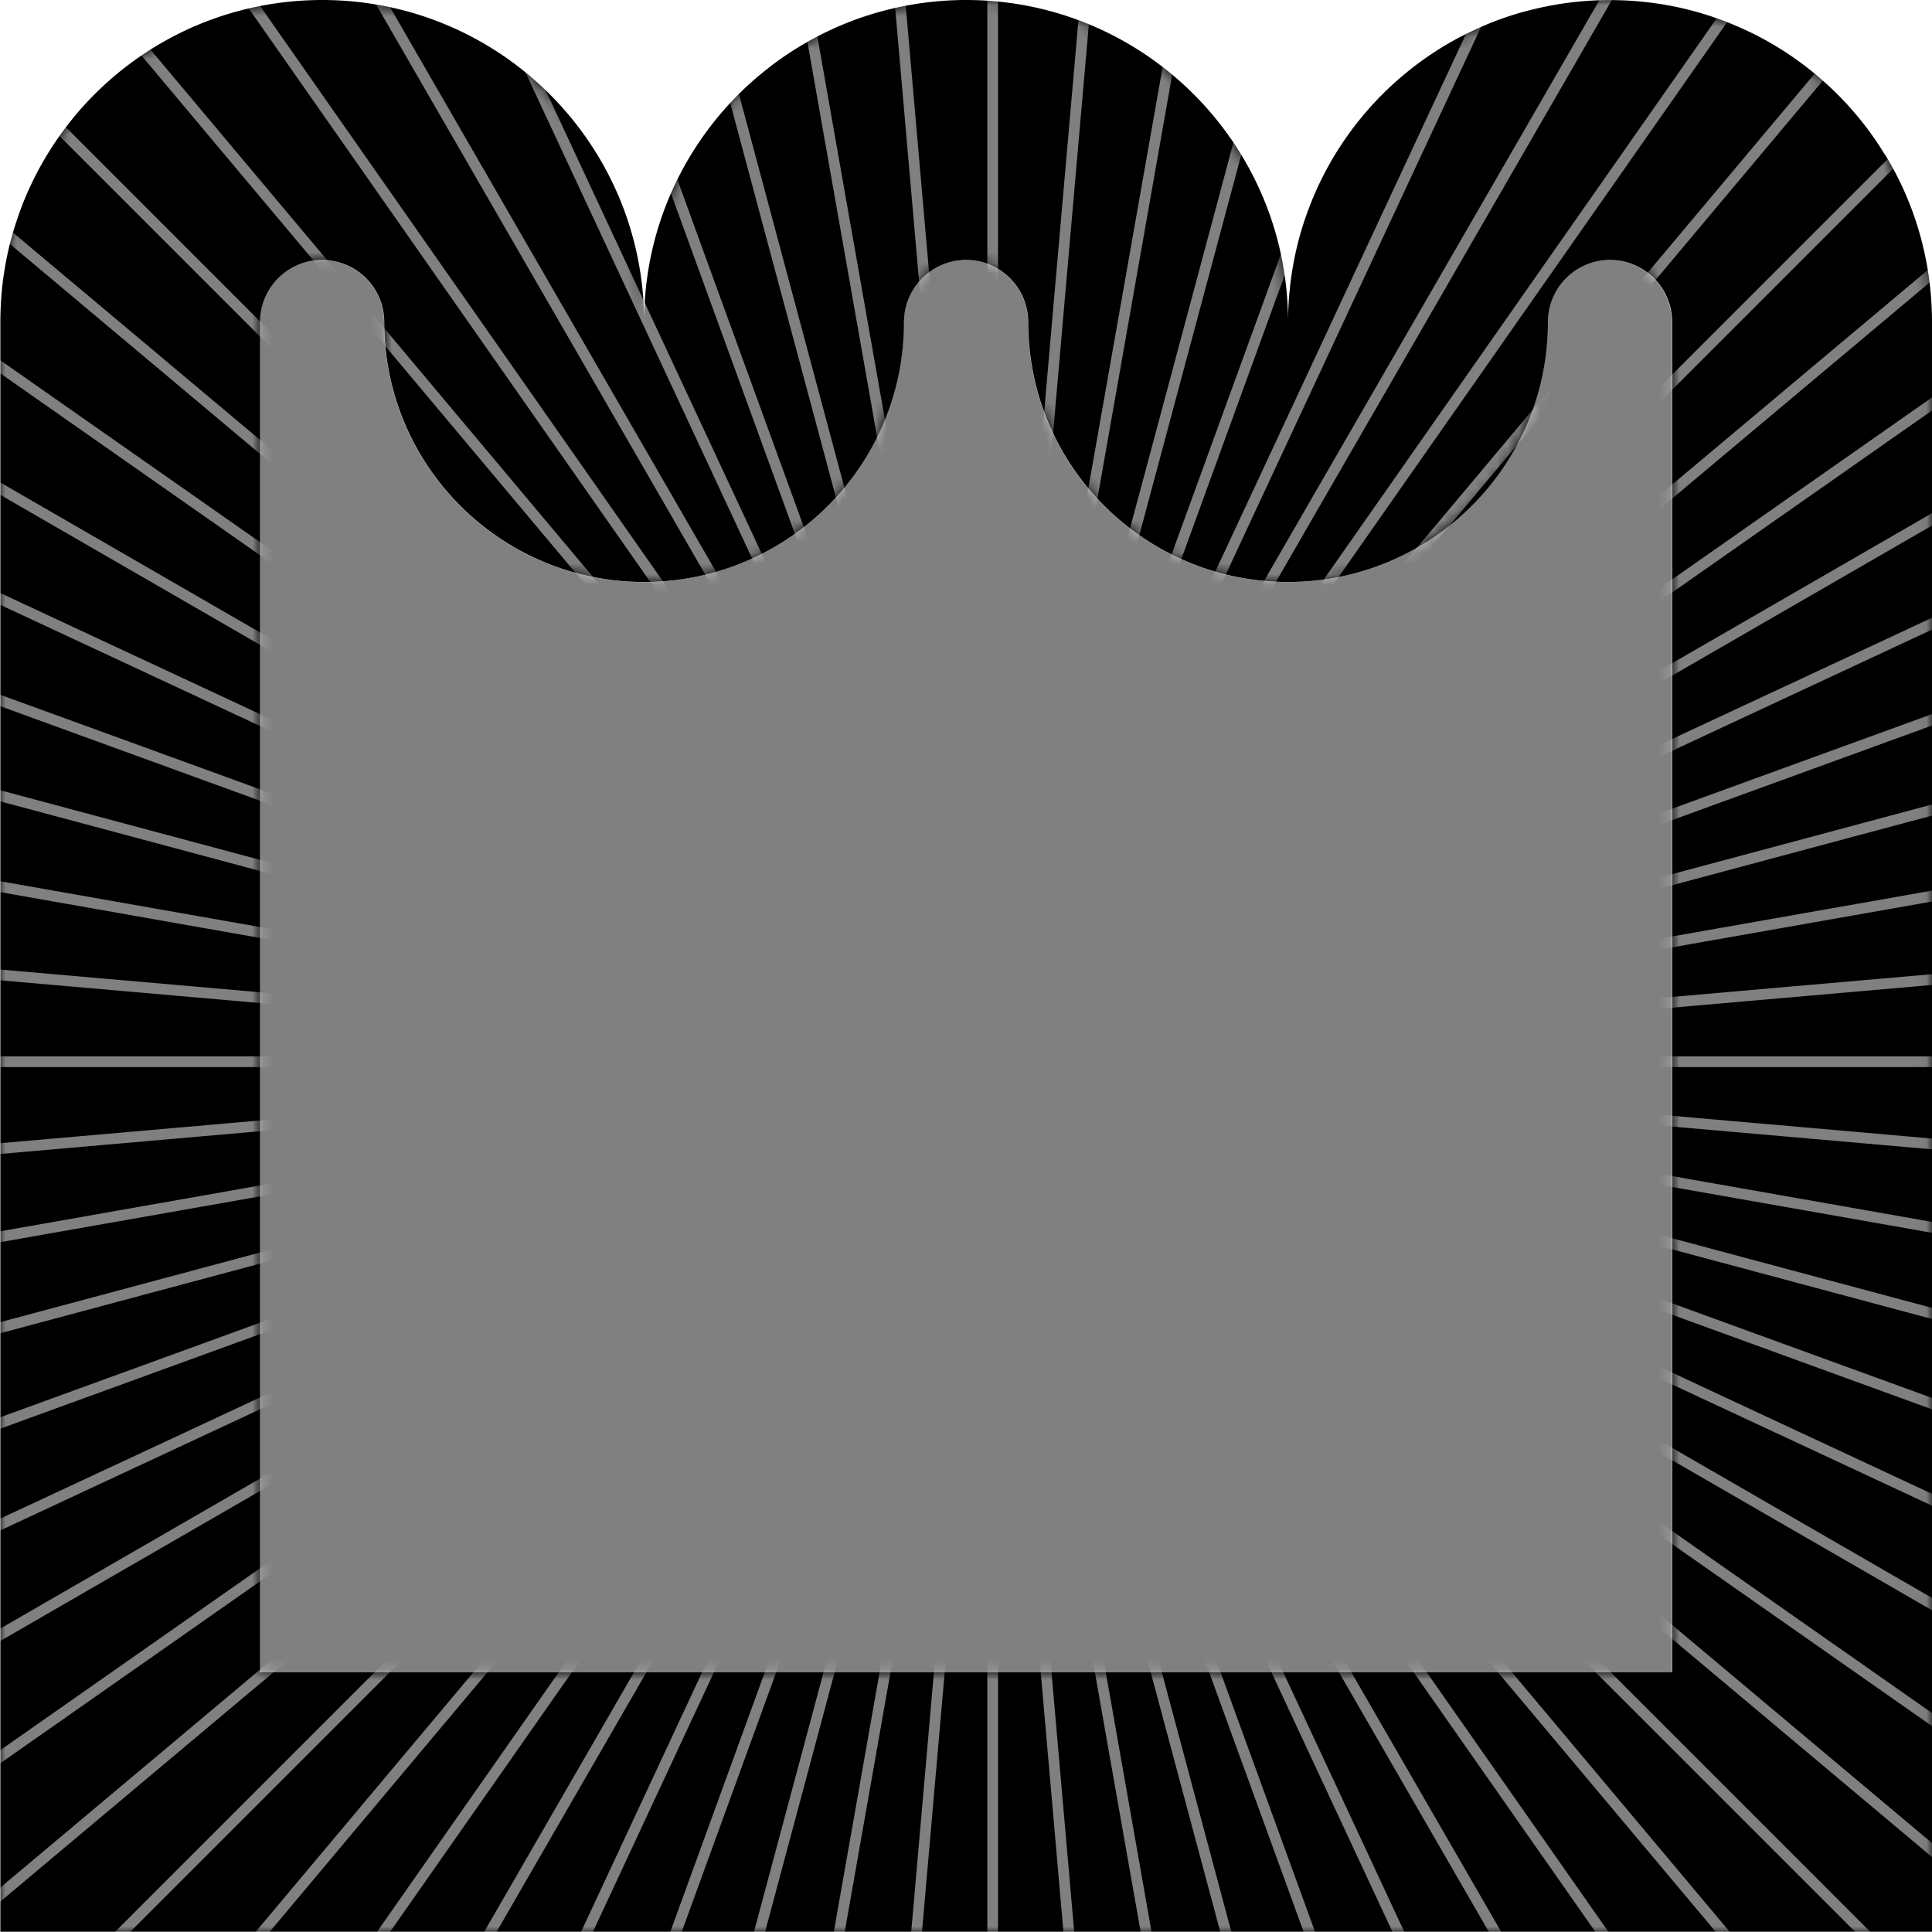 <svg preserveAspectRatio="none" viewBox="0 0 180 180" fill="none" xmlns="http://www.w3.org/2000/svg"><rect x="0" y="0" width="180" height="180" fill="#808080" stroke="none"/><path fill-rule="evenodd" clip-rule="evenodd" d="M180 0H0v180h180V0Zm-35.8 30.016a5.796 5.796 0 0 1 5.786-5.787l-.016-.008a5.796 5.796 0 0 1 5.786 5.787v125.778H24.21V30.016a5.797 5.797 0 0 1 5.787-5.787 5.797 5.797 0 0 1 5.786 5.787c0 13.373 10.839 24.213 24.211 24.213 13.373 0 24.211-10.84 24.211-24.213a5.792 5.792 0 0 1 5.787-5.787 5.792 5.792 0 0 1 5.786 5.787c0 13.373 10.838 24.213 24.211 24.213 13.372 0 24.211-10.84 24.211-24.213Z" fill="#fff"/><path d="M175.642 14.455a31.8 31.8 0 0 0-1.614-2.397 29.944 29.944 0 0 0-2.825-3.26 30.437 30.437 0 0 0-4.438-3.665 29.491 29.491 0 0 0-3.769-2.163 31.6 31.6 0 0 0-2.688-1.138 29.217 29.217 0 0 0-5.746-1.477 30.5 30.5 0 0 0-4.567-.347c-1.55 0-3.075.121-4.568.347-.896.137-1.784.323-2.655.533a29.143 29.143 0 0 0-3.091.936 28.08 28.08 0 0 0-2.276.952 28.402 28.402 0 0 0-4.172 2.349 30.025 30.025 0 0 0-4.439 3.664 30.068 30.068 0 0 0-6.642 10.073 29.36 29.36 0 0 0-1.461 4.762c-.04.202-.088.395-.121.597a30.32 30.32 0 0 0-.565 5.779c0-16.57-13.429-30-29.997-30-1.646 0-3.26.137-4.834.395-.79.13-1.566.291-2.332.477a29.68 29.68 0 0 0-5.238 1.816A30.13 30.13 0 0 0 72.4 5.722c-.194.146-.388.283-.581.436-.63.484-1.243.985-1.832 1.518l-.194.169C63.788 13.333 60.011 21.227 60.011 30c0-16.57-13.43-30-29.998-30a30.25 30.25 0 0 0-6.819.783 29.718 29.718 0 0 0-4.56 1.453l-.411.17A30.07 30.07 0 0 0 2.575 17.9a27.16 27.16 0 0 0-.84 2.131c-.282.807-.54 1.63-.758 2.462a29.43 29.43 0 0 0-.598 2.93 28.68 28.68 0 0 0-.306 3.026c-.024.509-.04 1.025-.04 1.542v149.984H180V30.008a30.11 30.11 0 0 0-1.348-8.918 29.64 29.64 0 0 0-2.994-6.635h-.016Zm-19.869 141.332H24.227V30.008a5.792 5.792 0 0 1 5.787-5.787 5.792 5.792 0 0 1 5.786 5.787c0 13.374 10.838 24.213 24.21 24.213 13.373 0 24.212-10.84 24.212-24.213a5.797 5.797 0 0 1 5.786-5.787 5.797 5.797 0 0 1 5.787 5.787c0 13.374 10.838 24.213 24.21 24.213 13.373 0 24.211-10.84 24.211-24.213a5.792 5.792 0 0 1 5.787-5.787 5.791 5.791 0 0 1 5.786 5.787V155.78l-.016.008Z" fill="current"/><mask id="a" style="mask-type:luminance" maskUnits="userSpaceOnUse" x="0" y="0" width="180" height="180"><path d="M149.987 24.229a5.792 5.792 0 0 1 5.786 5.787v125.771H24.227V30.007a5.787 5.787 0 1 1 11.573 0c0 13.375 10.838 24.214 24.21 24.214 13.373 0 24.212-10.84 24.212-24.213a5.797 5.797 0 0 1 5.786-5.787 5.792 5.792 0 0 1 5.787 5.787c0 13.374 10.838 24.213 24.21 24.213 13.373 0 24.211-10.84 24.211-24.213a5.792 5.792 0 0 1 5.787-5.787M149.987.016c-16.569 0-29.998 13.43-29.998 30 0-16.57-13.429-30-29.997-30-16.568 0-29.997 13.43-29.997 30 0-16.57-13.43-30-29.998-30S0 13.446 0 30.016V180h179.968V30.008c0-16.57-13.429-30-29.998-30l.017.008Z" fill="current"/></mask><g mask="url(#a)" stroke="#fff" stroke-miterlimit="10"><path opacity=".5" d="M92.486 98.918V-38.185M92.487 98.918 80.543-37.668M92.486 98.919 68.679-36.101M92.486 98.919 57-33.511M92.486 98.918 45.598-29.92M92.486 98.919 34.55-25.343M92.486 98.917 23.937-19.815M92.487 98.918 13.857-13.391M92.486 98.918 4.366-6.11M92.486 98.918l-96.94-96.95M92.487 98.918-12.533 10.79M92.486 98.918-19.812 20.282M92.486 98.918-26.236 30.362M92.486 98.918l-124.25-57.941M92.486 98.918-36.34 52.025M92.486 98.918-39.93 63.438M92.487 98.918l-135.009-23.81M92.486 98.919-44.088 86.974M92.486 98.918h-137.09M92.486 98.918l-136.574 11.953M92.487 98.918l-135.009 23.809M92.486 98.918-39.93 134.406M92.486 98.918-36.34 145.811M92.486 98.918l-124.25 57.942M92.486 98.918l-118.722 68.555M92.486 98.918l-112.298 78.644M92.487 98.918l-105.02 88.136M92.486 98.918l-96.94 96.949M92.486 98.918 4.366 203.946M92.487 98.918l-78.63 112.316M92.486 98.918 23.937 217.659M92.486 98.918 34.55 223.179M92.486 98.918 45.598 227.756M92.486 98.918 57 231.355M92.486 98.918 68.679 233.946M92.487 98.918 80.543 235.504M92.486 98.918v137.111M92.486 98.918l11.952 136.586M92.486 98.918l23.808 135.028M92.486 98.918l35.485 132.437M92.486 98.918l46.889 128.838M92.486 98.918l57.937 124.261M92.486 98.918l68.549 118.741M92.486 98.918l78.637 112.316M92.486 98.918l88.12 105.028M92.486 98.918l96.941 96.949M92.486 98.918l105.019 88.136M92.486 98.918l112.298 78.644M92.486 98.918l118.731 68.555M92.486 98.918l124.251 57.942M92.486 98.918l128.827 46.893M92.486 98.918l132.426 35.488M92.486 98.918l135.016 23.809M92.486 98.918l136.574 11.953M92.486 98.918h137.099M92.486 98.919 229.06 86.974M92.486 98.918l135.016-23.81M92.486 98.918l132.426-35.48M92.486 98.918l128.827-46.893M92.486 98.918l124.251-57.941M92.486 98.918l118.731-68.556M92.486 98.918l112.298-78.636M92.486 98.918 197.505 10.79M92.486 98.918l96.941-96.95M92.486 98.918 180.606-6.11M92.486 98.918l78.637-112.309M92.486 98.917l68.549-118.732M92.486 98.919l57.937-124.262M92.486 98.918 139.375-29.92M92.486 98.919l35.485-132.43M92.486 98.919l23.808-135.02M92.486 98.918l11.952-136.586"/></g></svg>